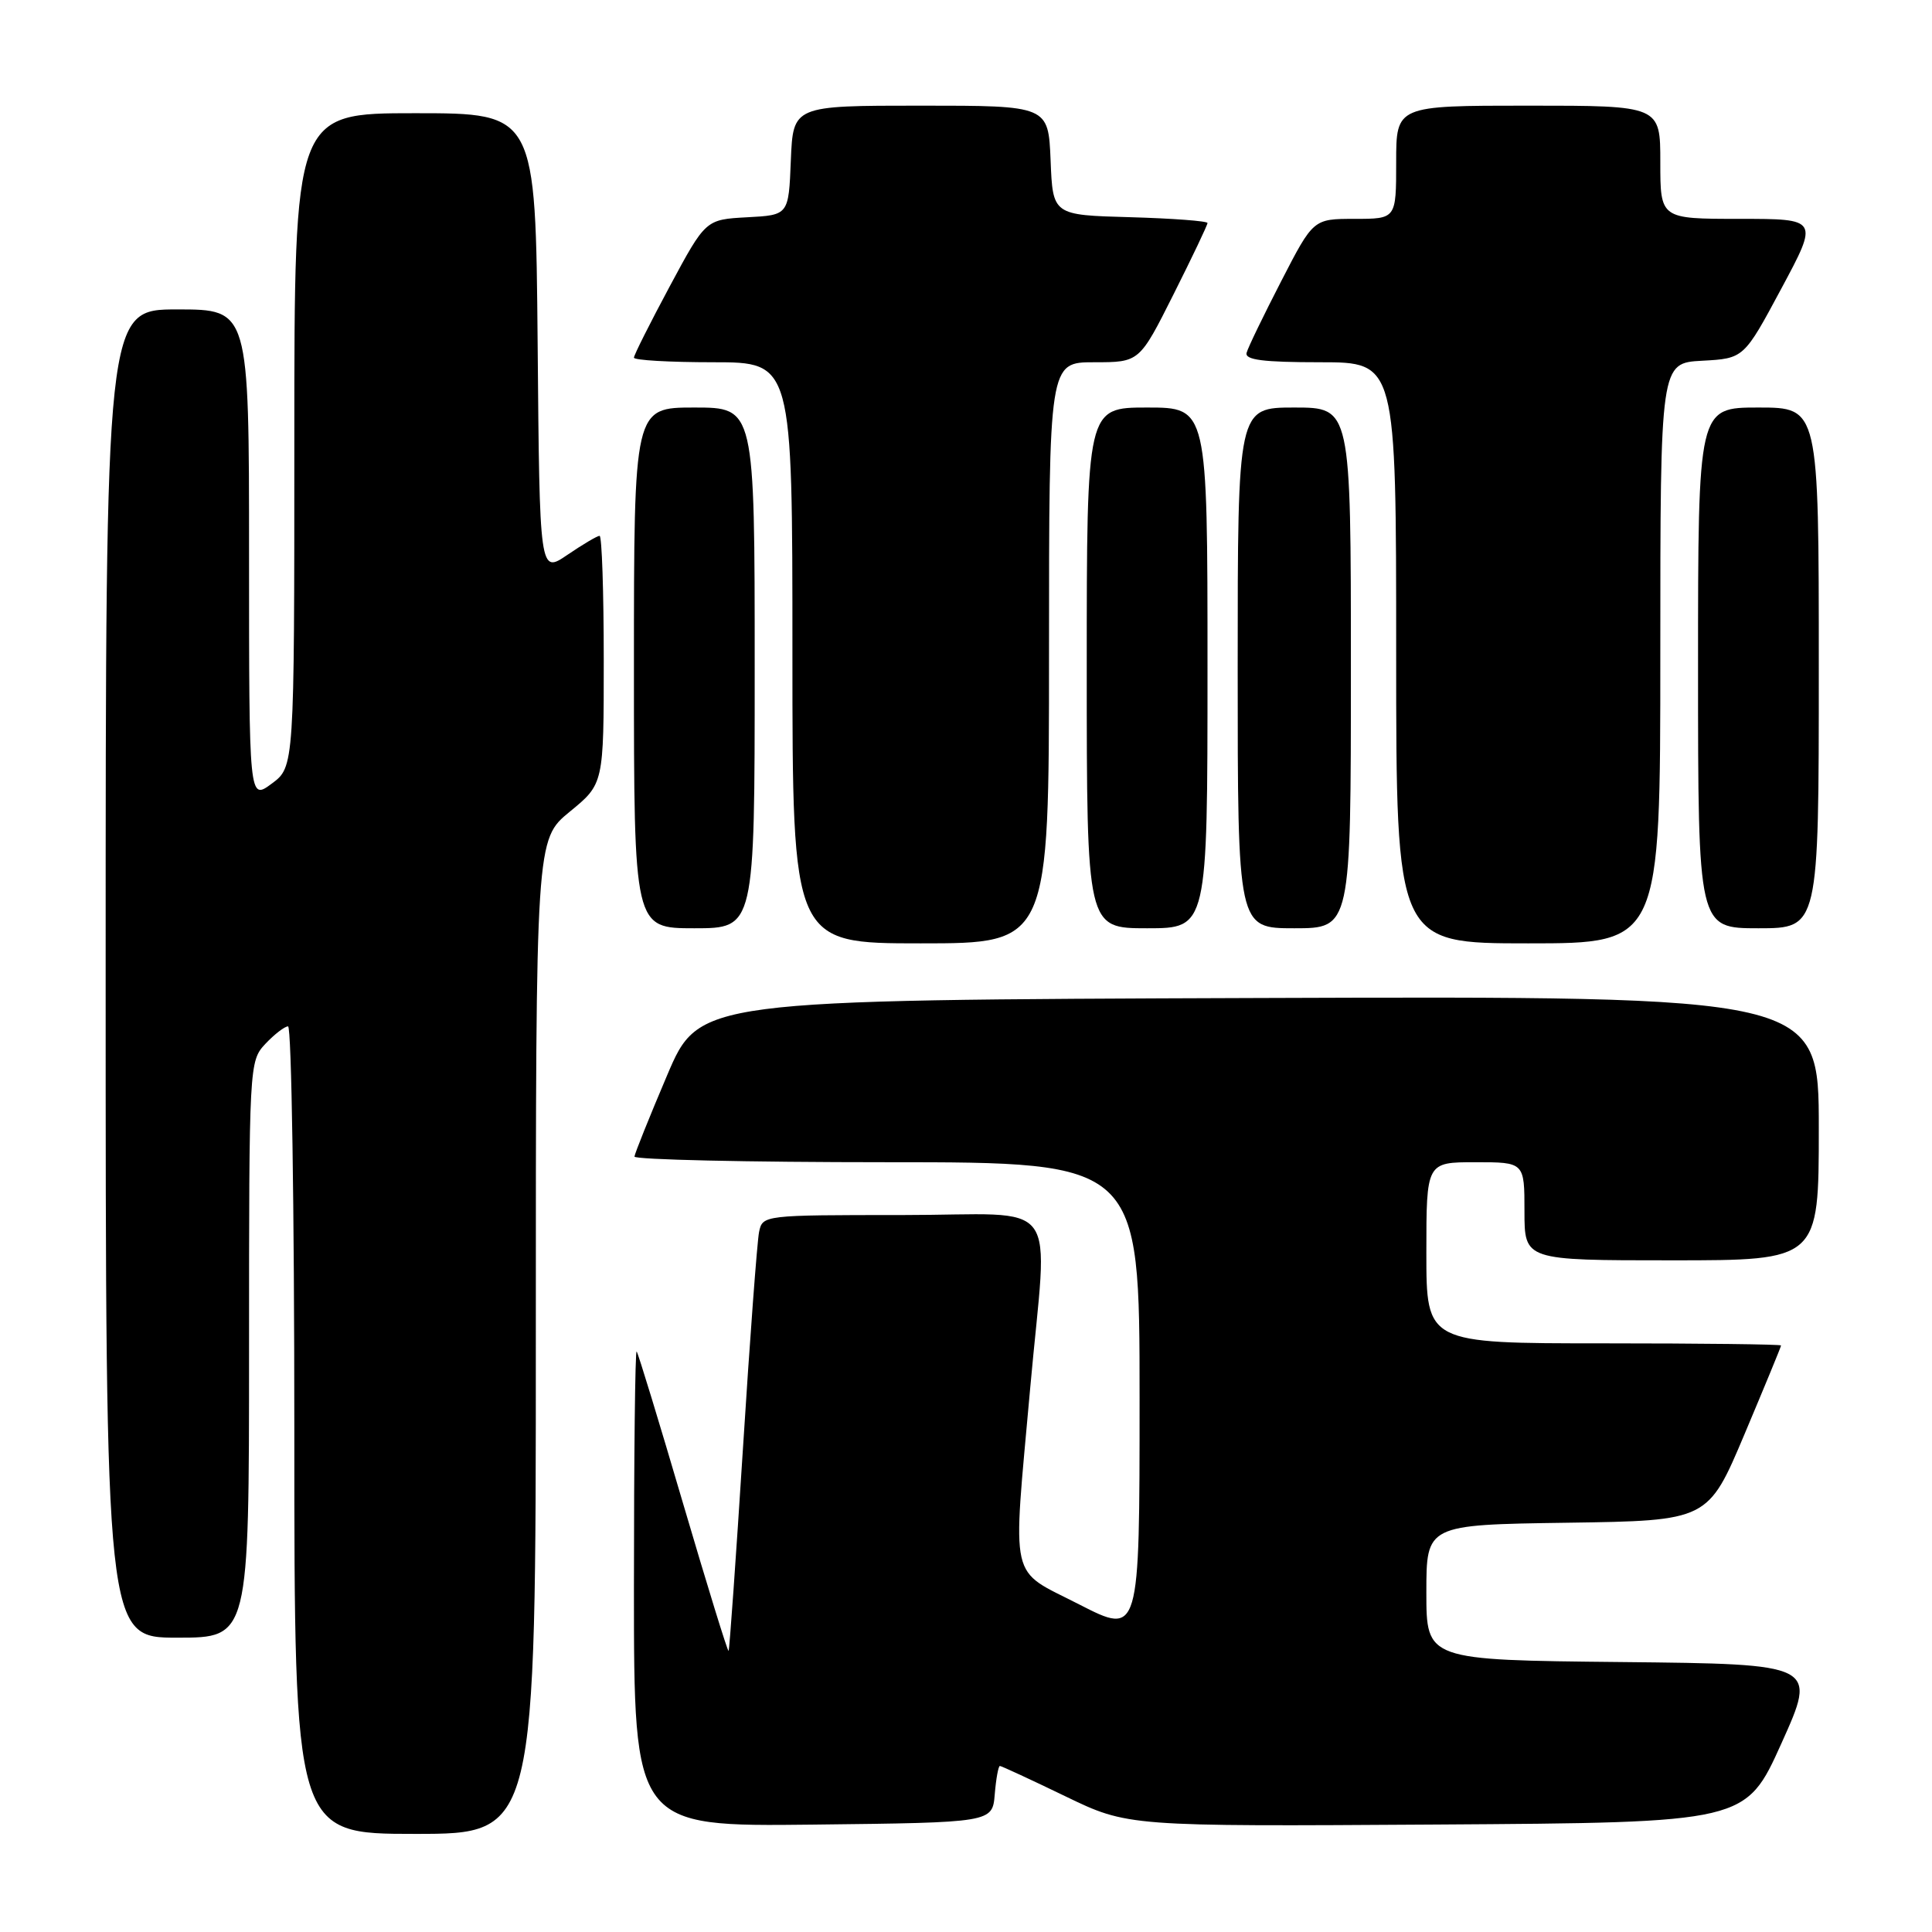 <?xml version="1.0" encoding="UTF-8" standalone="no"?>
<!DOCTYPE svg PUBLIC "-//W3C//DTD SVG 1.1//EN" "http://www.w3.org/Graphics/SVG/1.1/DTD/svg11.dtd" >
<svg xmlns="http://www.w3.org/2000/svg" xmlns:xlink="http://www.w3.org/1999/xlink" version="1.1" viewBox="0 0 256 256">
 <g >
 <path fill="currentColor"
d=" M 71.00 177.12 C 71.00 111.24 71.00 111.24 75.50 107.55 C 80.00 103.87 80.00 103.87 80.00 87.43 C 80.00 78.39 79.75 71.00 79.45 71.00 C 79.14 71.00 77.23 72.13 75.20 73.51 C 71.50 76.03 71.50 76.03 71.24 45.51 C 70.97 15.00 70.97 15.00 54.99 15.00 C 39.00 15.00 39.00 15.00 39.00 58.31 C 39.00 101.62 39.00 101.62 36.00 103.84 C 33.00 106.06 33.00 106.06 33.00 73.53 C 33.00 41.00 33.00 41.00 23.50 41.00 C 14.00 41.00 14.00 41.00 14.00 129.00 C 14.00 217.00 14.00 217.00 23.50 217.00 C 33.00 217.00 33.00 217.00 33.00 178.81 C 33.00 140.98 33.02 140.61 35.17 138.31 C 36.37 137.04 37.72 136.00 38.17 136.00 C 38.63 136.00 39.00 160.07 39.00 189.50 C 39.00 243.00 39.00 243.00 55.00 243.00 C 71.00 243.00 71.00 243.00 71.00 177.12 Z  M 131.81 237.75 C 131.98 235.69 132.29 234.00 132.49 234.00 C 132.69 234.00 136.58 235.80 141.15 238.01 C 149.44 242.02 149.44 242.02 190.38 241.76 C 231.32 241.50 231.32 241.50 236.05 231.00 C 240.78 220.50 240.78 220.50 214.89 220.23 C 189.00 219.97 189.00 219.97 189.00 211.01 C 189.00 202.04 189.00 202.04 207.66 201.77 C 226.32 201.50 226.32 201.50 231.16 190.03 C 233.82 183.72 236.00 178.44 236.00 178.28 C 236.00 178.13 225.43 178.00 212.50 178.00 C 189.00 178.00 189.00 178.00 189.00 166.00 C 189.00 154.00 189.00 154.00 195.50 154.00 C 202.00 154.00 202.00 154.00 202.00 160.50 C 202.00 167.00 202.00 167.00 221.50 167.00 C 241.00 167.00 241.00 167.00 241.00 149.49 C 241.00 131.99 241.00 131.99 166.82 132.24 C 92.64 132.50 92.64 132.50 88.39 142.50 C 86.05 148.00 84.11 152.84 84.07 153.25 C 84.03 153.66 99.07 154.00 117.50 154.00 C 151.00 154.00 151.00 154.00 151.00 185.35 C 151.00 216.69 151.00 216.69 143.01 212.60 C 133.60 207.77 134.16 210.22 136.50 184.00 C 138.83 157.98 141.05 161.00 119.52 161.00 C 101.16 161.00 101.04 161.01 100.58 163.25 C 100.33 164.49 99.36 177.43 98.44 192.00 C 97.51 206.57 96.66 218.61 96.54 218.75 C 96.42 218.89 93.72 210.12 90.52 199.25 C 87.33 188.39 84.56 179.31 84.36 179.08 C 84.16 178.85 84.00 192.92 84.00 210.35 C 84.00 242.04 84.00 242.04 107.75 241.77 C 131.50 241.50 131.50 241.50 131.81 237.75 Z  M 139.00 86.50 C 139.00 48.00 139.00 48.00 144.99 48.00 C 150.98 48.00 150.98 48.00 155.49 39.02 C 157.97 34.08 160.00 29.82 160.00 29.55 C 160.00 29.29 155.39 28.94 149.75 28.78 C 139.50 28.50 139.50 28.50 139.21 21.25 C 138.91 14.00 138.91 14.00 122.00 14.00 C 105.09 14.00 105.09 14.00 104.79 21.25 C 104.50 28.50 104.50 28.50 99.00 28.79 C 93.50 29.09 93.50 29.09 88.75 37.93 C 86.14 42.80 84.00 47.05 84.00 47.39 C 84.00 47.73 88.72 48.00 94.50 48.00 C 105.00 48.00 105.00 48.00 105.00 86.50 C 105.00 125.00 105.00 125.00 122.00 125.00 C 139.00 125.00 139.00 125.00 139.00 86.50 Z  M 220.00 86.55 C 220.00 48.10 220.00 48.10 225.54 47.80 C 231.07 47.50 231.07 47.50 236.03 38.25 C 240.99 29.00 240.99 29.00 230.49 29.00 C 220.00 29.00 220.00 29.00 220.00 21.50 C 220.00 14.00 220.00 14.00 202.50 14.00 C 185.00 14.00 185.00 14.00 185.00 21.50 C 185.00 29.00 185.00 29.00 179.51 29.00 C 174.02 29.00 174.02 29.00 169.77 37.25 C 167.43 41.79 165.36 46.06 165.18 46.75 C 164.94 47.69 167.36 48.00 174.93 48.00 C 185.00 48.00 185.00 48.00 185.00 86.50 C 185.00 125.00 185.00 125.00 202.50 125.00 C 220.00 125.00 220.00 125.00 220.00 86.55 Z  M 100.00 88.50 C 100.00 54.00 100.00 54.00 92.00 54.00 C 84.00 54.00 84.00 54.00 84.00 88.50 C 84.00 123.00 84.00 123.00 92.00 123.00 C 100.00 123.00 100.00 123.00 100.00 88.50 Z  M 160.00 88.50 C 160.00 54.00 160.00 54.00 152.00 54.00 C 144.00 54.00 144.00 54.00 144.00 88.50 C 144.00 123.00 144.00 123.00 152.00 123.00 C 160.00 123.00 160.00 123.00 160.00 88.50 Z  M 179.00 88.50 C 179.00 54.00 179.00 54.00 171.50 54.00 C 164.00 54.00 164.00 54.00 164.00 88.50 C 164.00 123.00 164.00 123.00 171.50 123.00 C 179.00 123.00 179.00 123.00 179.00 88.50 Z  M 241.00 88.50 C 241.00 54.00 241.00 54.00 233.00 54.00 C 225.00 54.00 225.00 54.00 225.00 88.50 C 225.00 123.00 225.00 123.00 233.00 123.00 C 241.00 123.00 241.00 123.00 241.00 88.50 Z "/>
</g>
</svg>